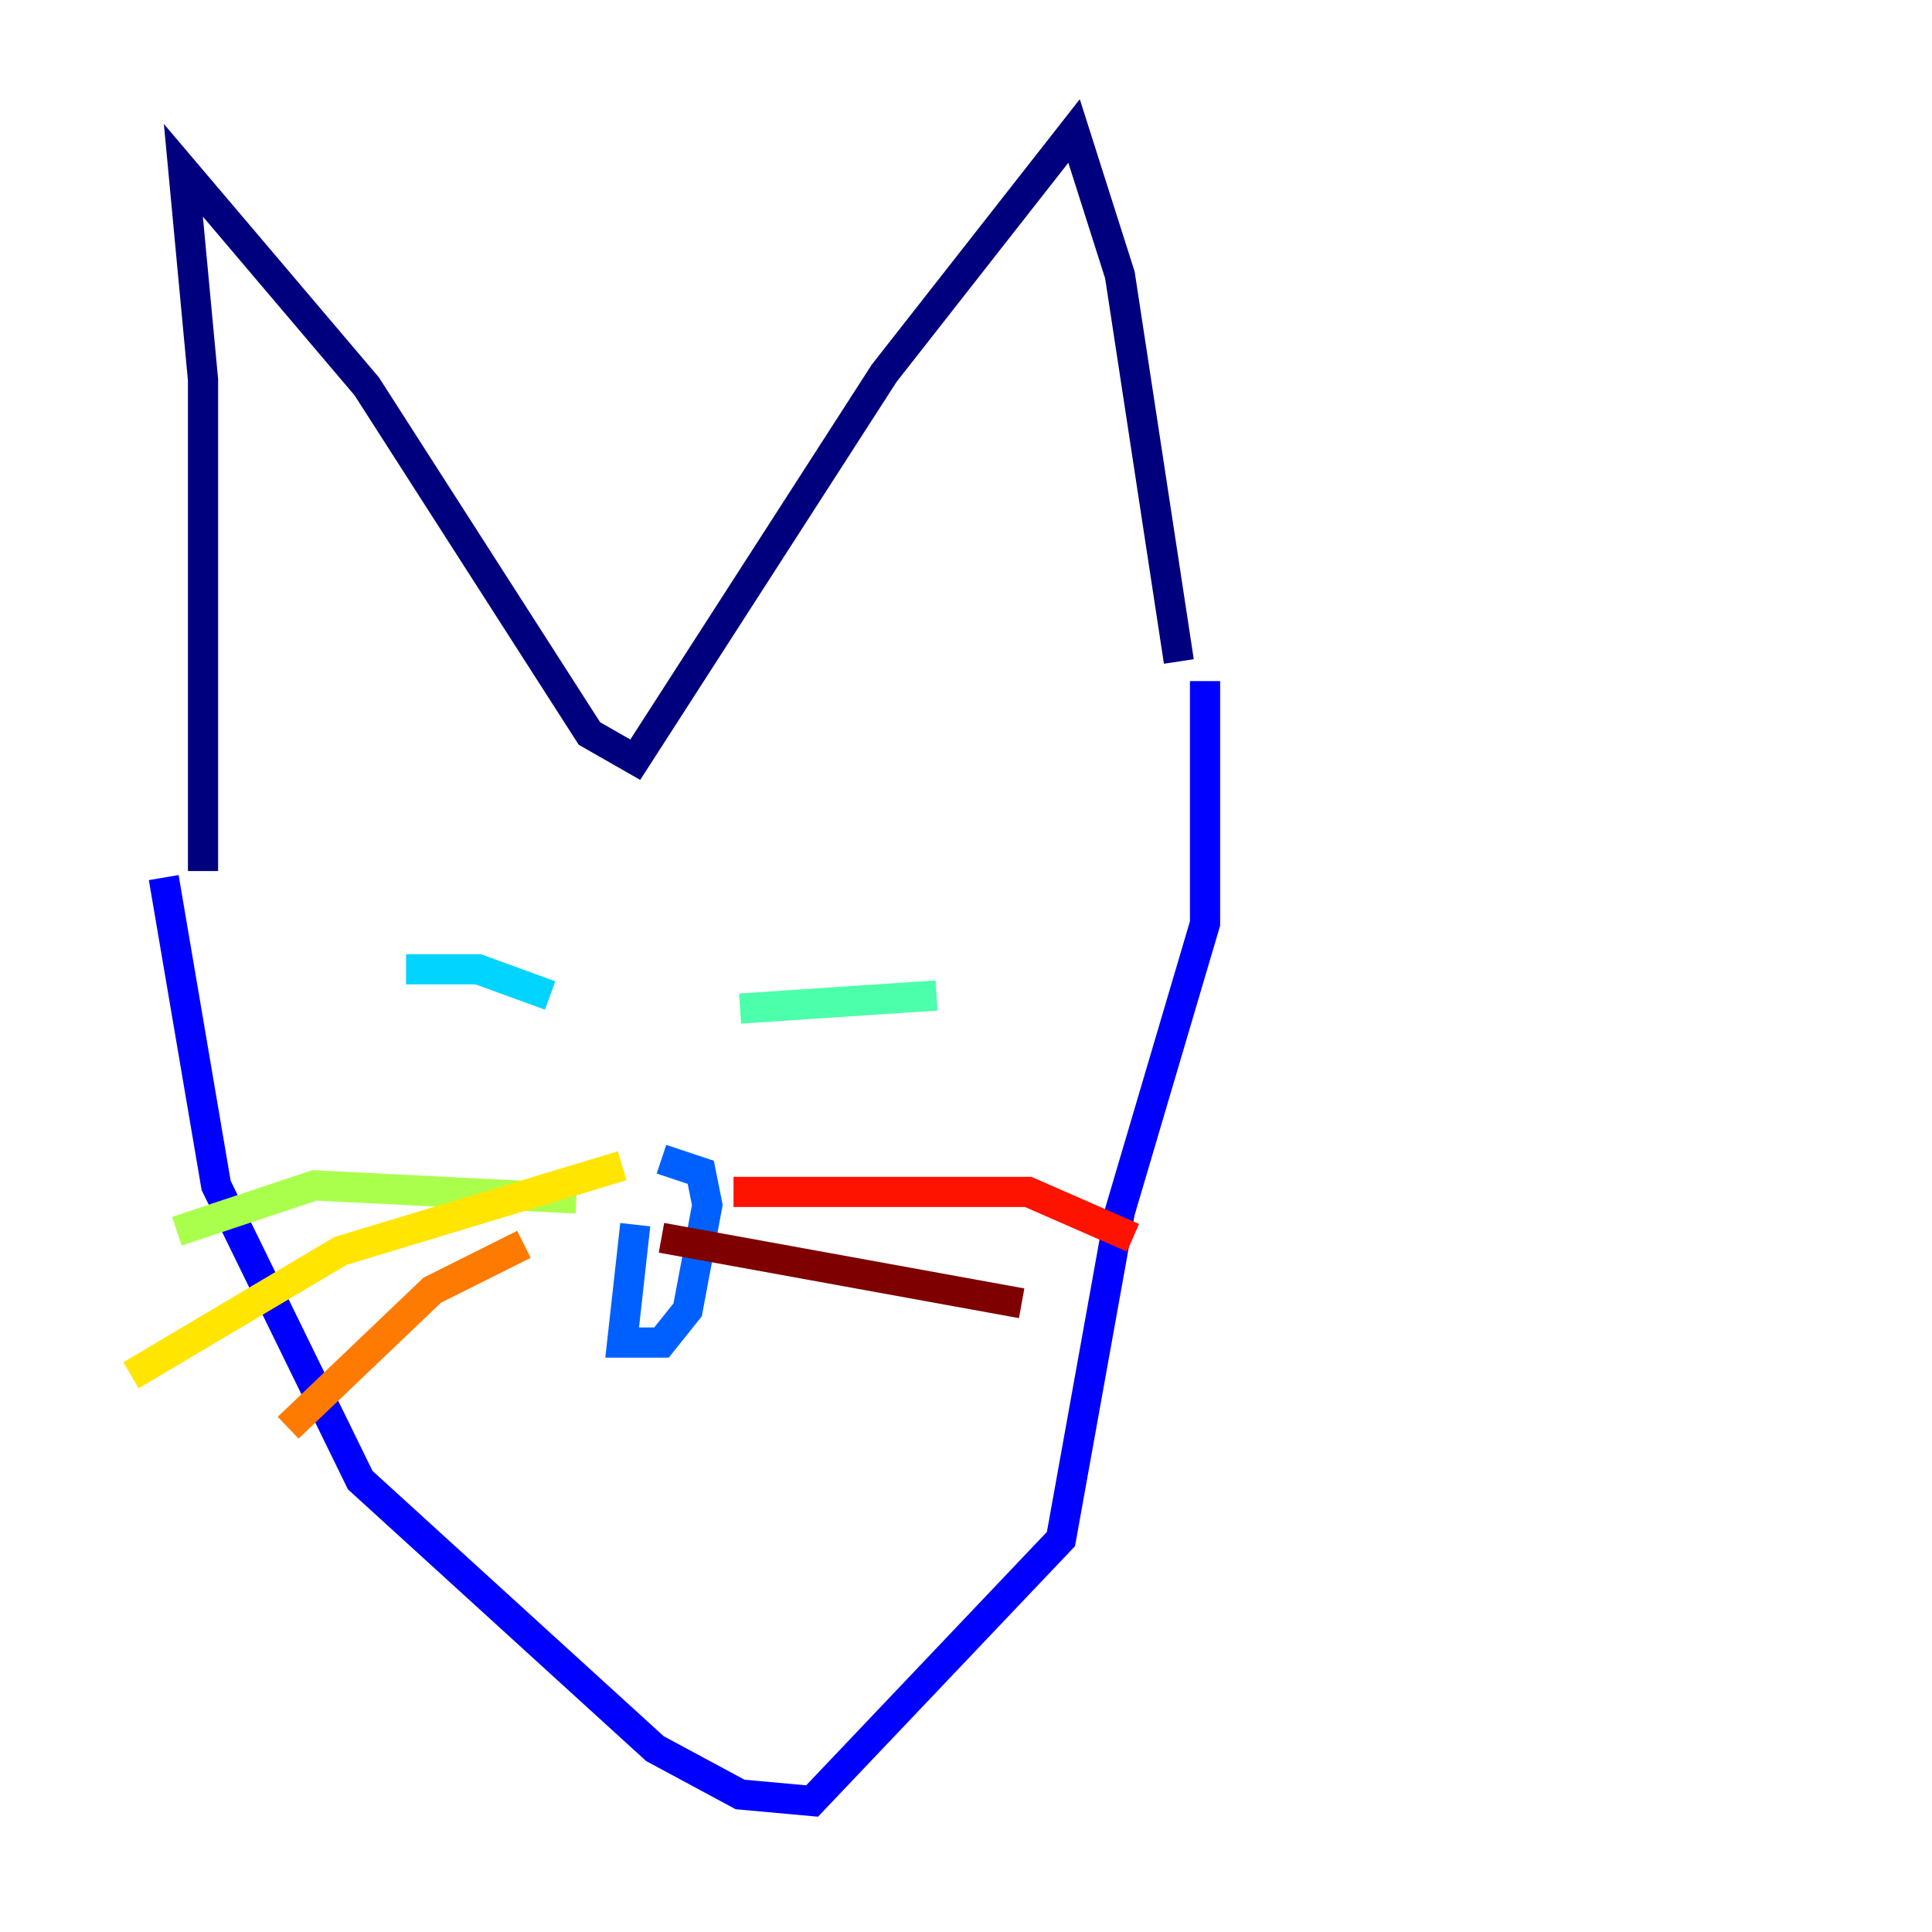 <?xml version="1.0" encoding="utf-8" ?>
<svg baseProfile="tiny" height="128" version="1.2" viewBox="0,0,128,128" width="128" xmlns="http://www.w3.org/2000/svg" xmlns:ev="http://www.w3.org/2001/xml-events" xmlns:xlink="http://www.w3.org/1999/xlink"><defs /><polyline fill="none" points="13.451,57.709 13.451,25.166 12.149,11.281 24.298,25.6 39.051,48.597 42.088,50.332 58.576,24.732 71.159,8.678 74.197,18.224 78.102,43.824" stroke="#00007f" stroke-width="2" /><polyline fill="none" points="10.848,58.142 14.319,78.536 23.864,98.061 43.39,115.851 49.031,118.888 53.803,119.322 70.291,101.966 74.197,80.271 79.837,61.18 79.837,45.125" stroke="#0000fe" stroke-width="2" /><polyline fill="none" points="42.088,81.139 41.22,88.949 43.824,88.949 45.559,86.78 46.861,79.837 46.427,77.668 43.824,76.8" stroke="#0060ff" stroke-width="2" /><polyline fill="none" points="26.902,64.217 31.675,64.217 36.447,65.953" stroke="#00d4ff" stroke-width="2" /><polyline fill="none" points="49.031,66.82 62.047,65.953" stroke="#4cffaa" stroke-width="2" /><polyline fill="none" points="38.183,79.403 20.827,78.536 11.715,81.573" stroke="#aaff4c" stroke-width="2" /><polyline fill="none" points="41.22,77.234 22.563,82.875 8.678,91.119" stroke="#ffe500" stroke-width="2" /><polyline fill="none" points="34.712,82.441 28.637,85.478 19.091,94.59" stroke="#ff7a00" stroke-width="2" /><polyline fill="none" points="48.597,78.969 68.122,78.969 75.064,82.007" stroke="#fe1200" stroke-width="2" /><polyline fill="none" points="43.824,82.007 67.688,86.346" stroke="#7f0000" stroke-width="2" /></svg>